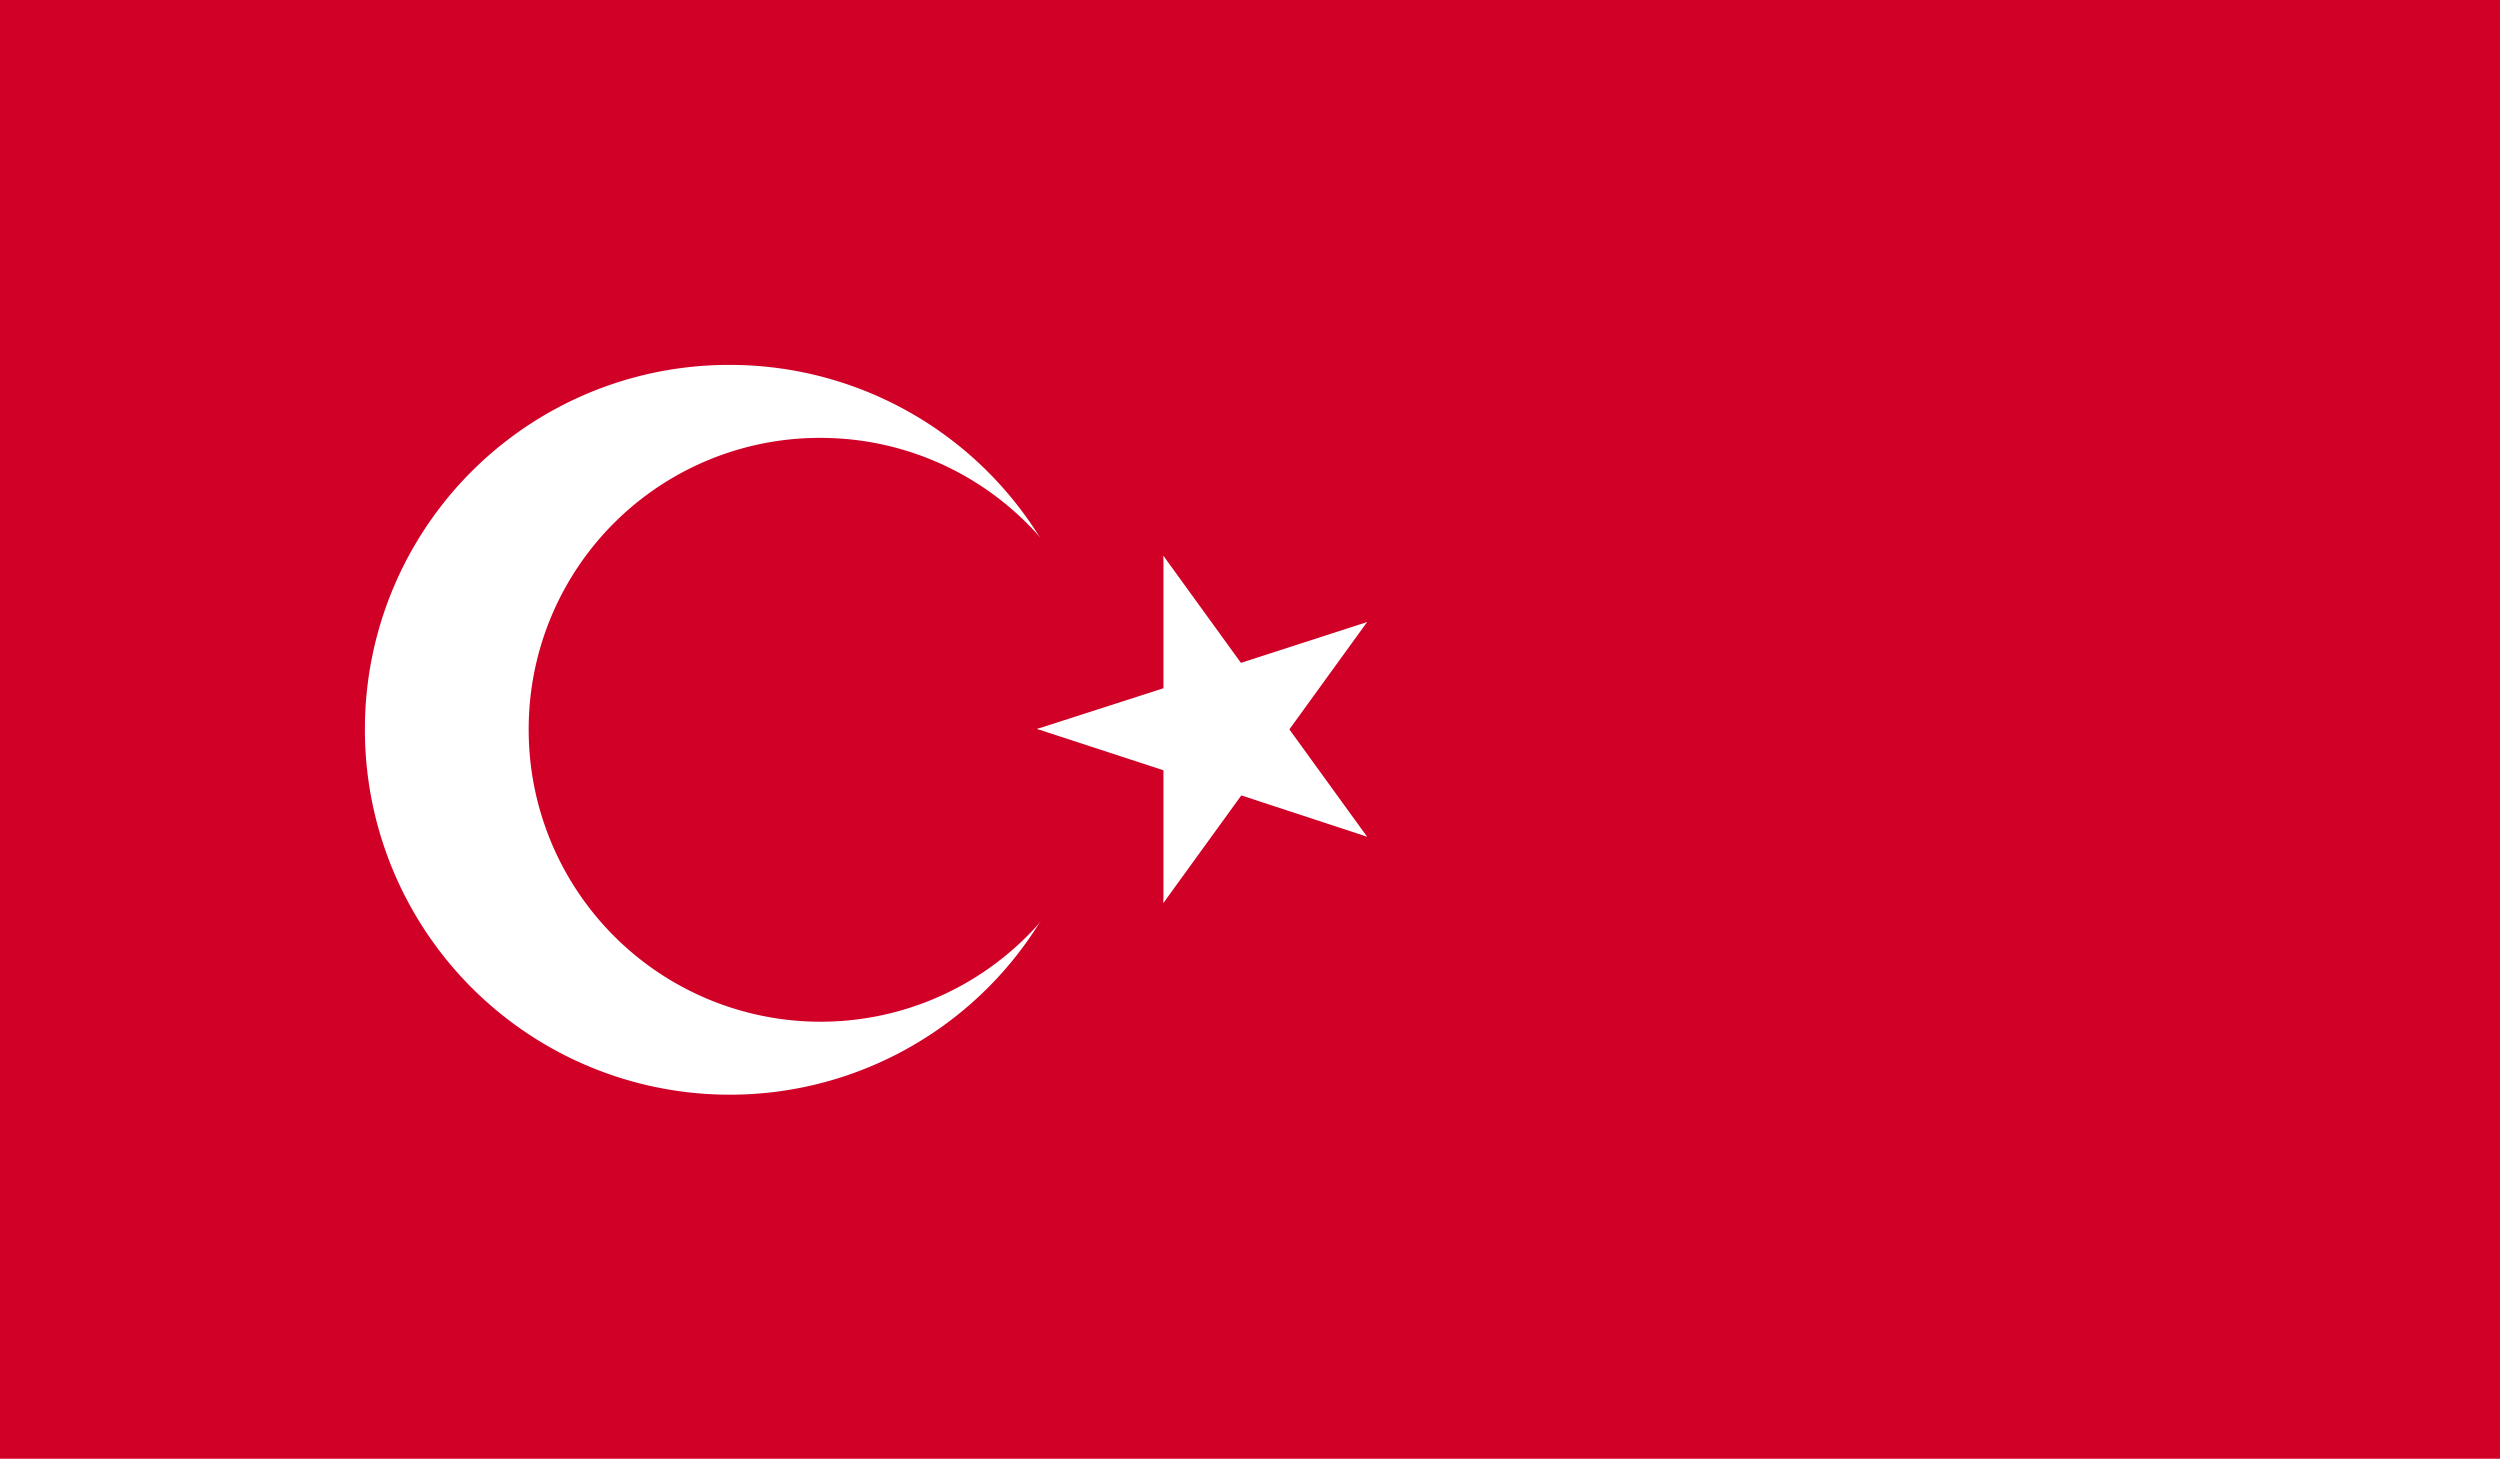 <svg xmlns="http://www.w3.org/2000/svg" xmlns:xlink="http://www.w3.org/1999/xlink" viewBox="0 0 29.46 17.19"><defs><style>.cls-1{fill:none;}.cls-2{clip-path:url(#clip-path);}.cls-3{fill:#d00027;}.cls-4{fill:#fff;}</style><clipPath id="clip-path"><rect class="cls-1" width="29.46" height="17.19"/></clipPath></defs><g id="Layer_2" data-name="Layer 2"><g id="cờ"><g id="west_asia" data-name="west asia"><g class="cls-2"><rect class="cls-3" width="29.46" height="17.19"/><g class="cls-2"><path class="cls-4" d="M8.59,4.3A4.3,4.3,0,1,1,4.3,8.59,4.29,4.29,0,0,1,8.59,4.3"/><path class="cls-3" d="M9.67,5.16A3.44,3.44,0,1,1,6.23,8.59,3.43,3.43,0,0,1,9.67,5.16"/><polygon class="cls-4" points="12.22 8.59 14.27 9.26 14.6 8.23 12.22 8.59"/><polygon class="cls-4" points="12.22 8.59 14.27 7.93 14.6 8.95 12.22 8.59"/><polygon class="cls-4" points="13.71 6.55 13.71 8.7 14.78 8.7 13.71 6.55"/><polygon class="cls-4" points="13.71 6.55 14.97 8.29 14.1 8.92 13.71 6.55"/><polygon class="cls-4" points="13.71 10.64 14.97 8.9 14.1 8.27 13.71 10.64"/><polygon class="cls-4" points="13.71 10.64 13.71 8.49 14.78 8.49 13.71 10.64"/><polygon class="cls-4" points="16.11 7.33 14.07 7.99 14.4 9.02 16.11 7.33"/><polygon class="cls-4" points="16.11 7.33 14.85 9.07 13.98 8.44 16.11 7.33"/><polygon class="cls-4" points="16.11 9.86 14.85 8.12 13.98 8.75 16.11 9.86"/><polygon class="cls-4" points="16.11 9.86 14.07 9.19 14.4 8.17 16.11 9.86"/></g></g></g></g></g></svg>